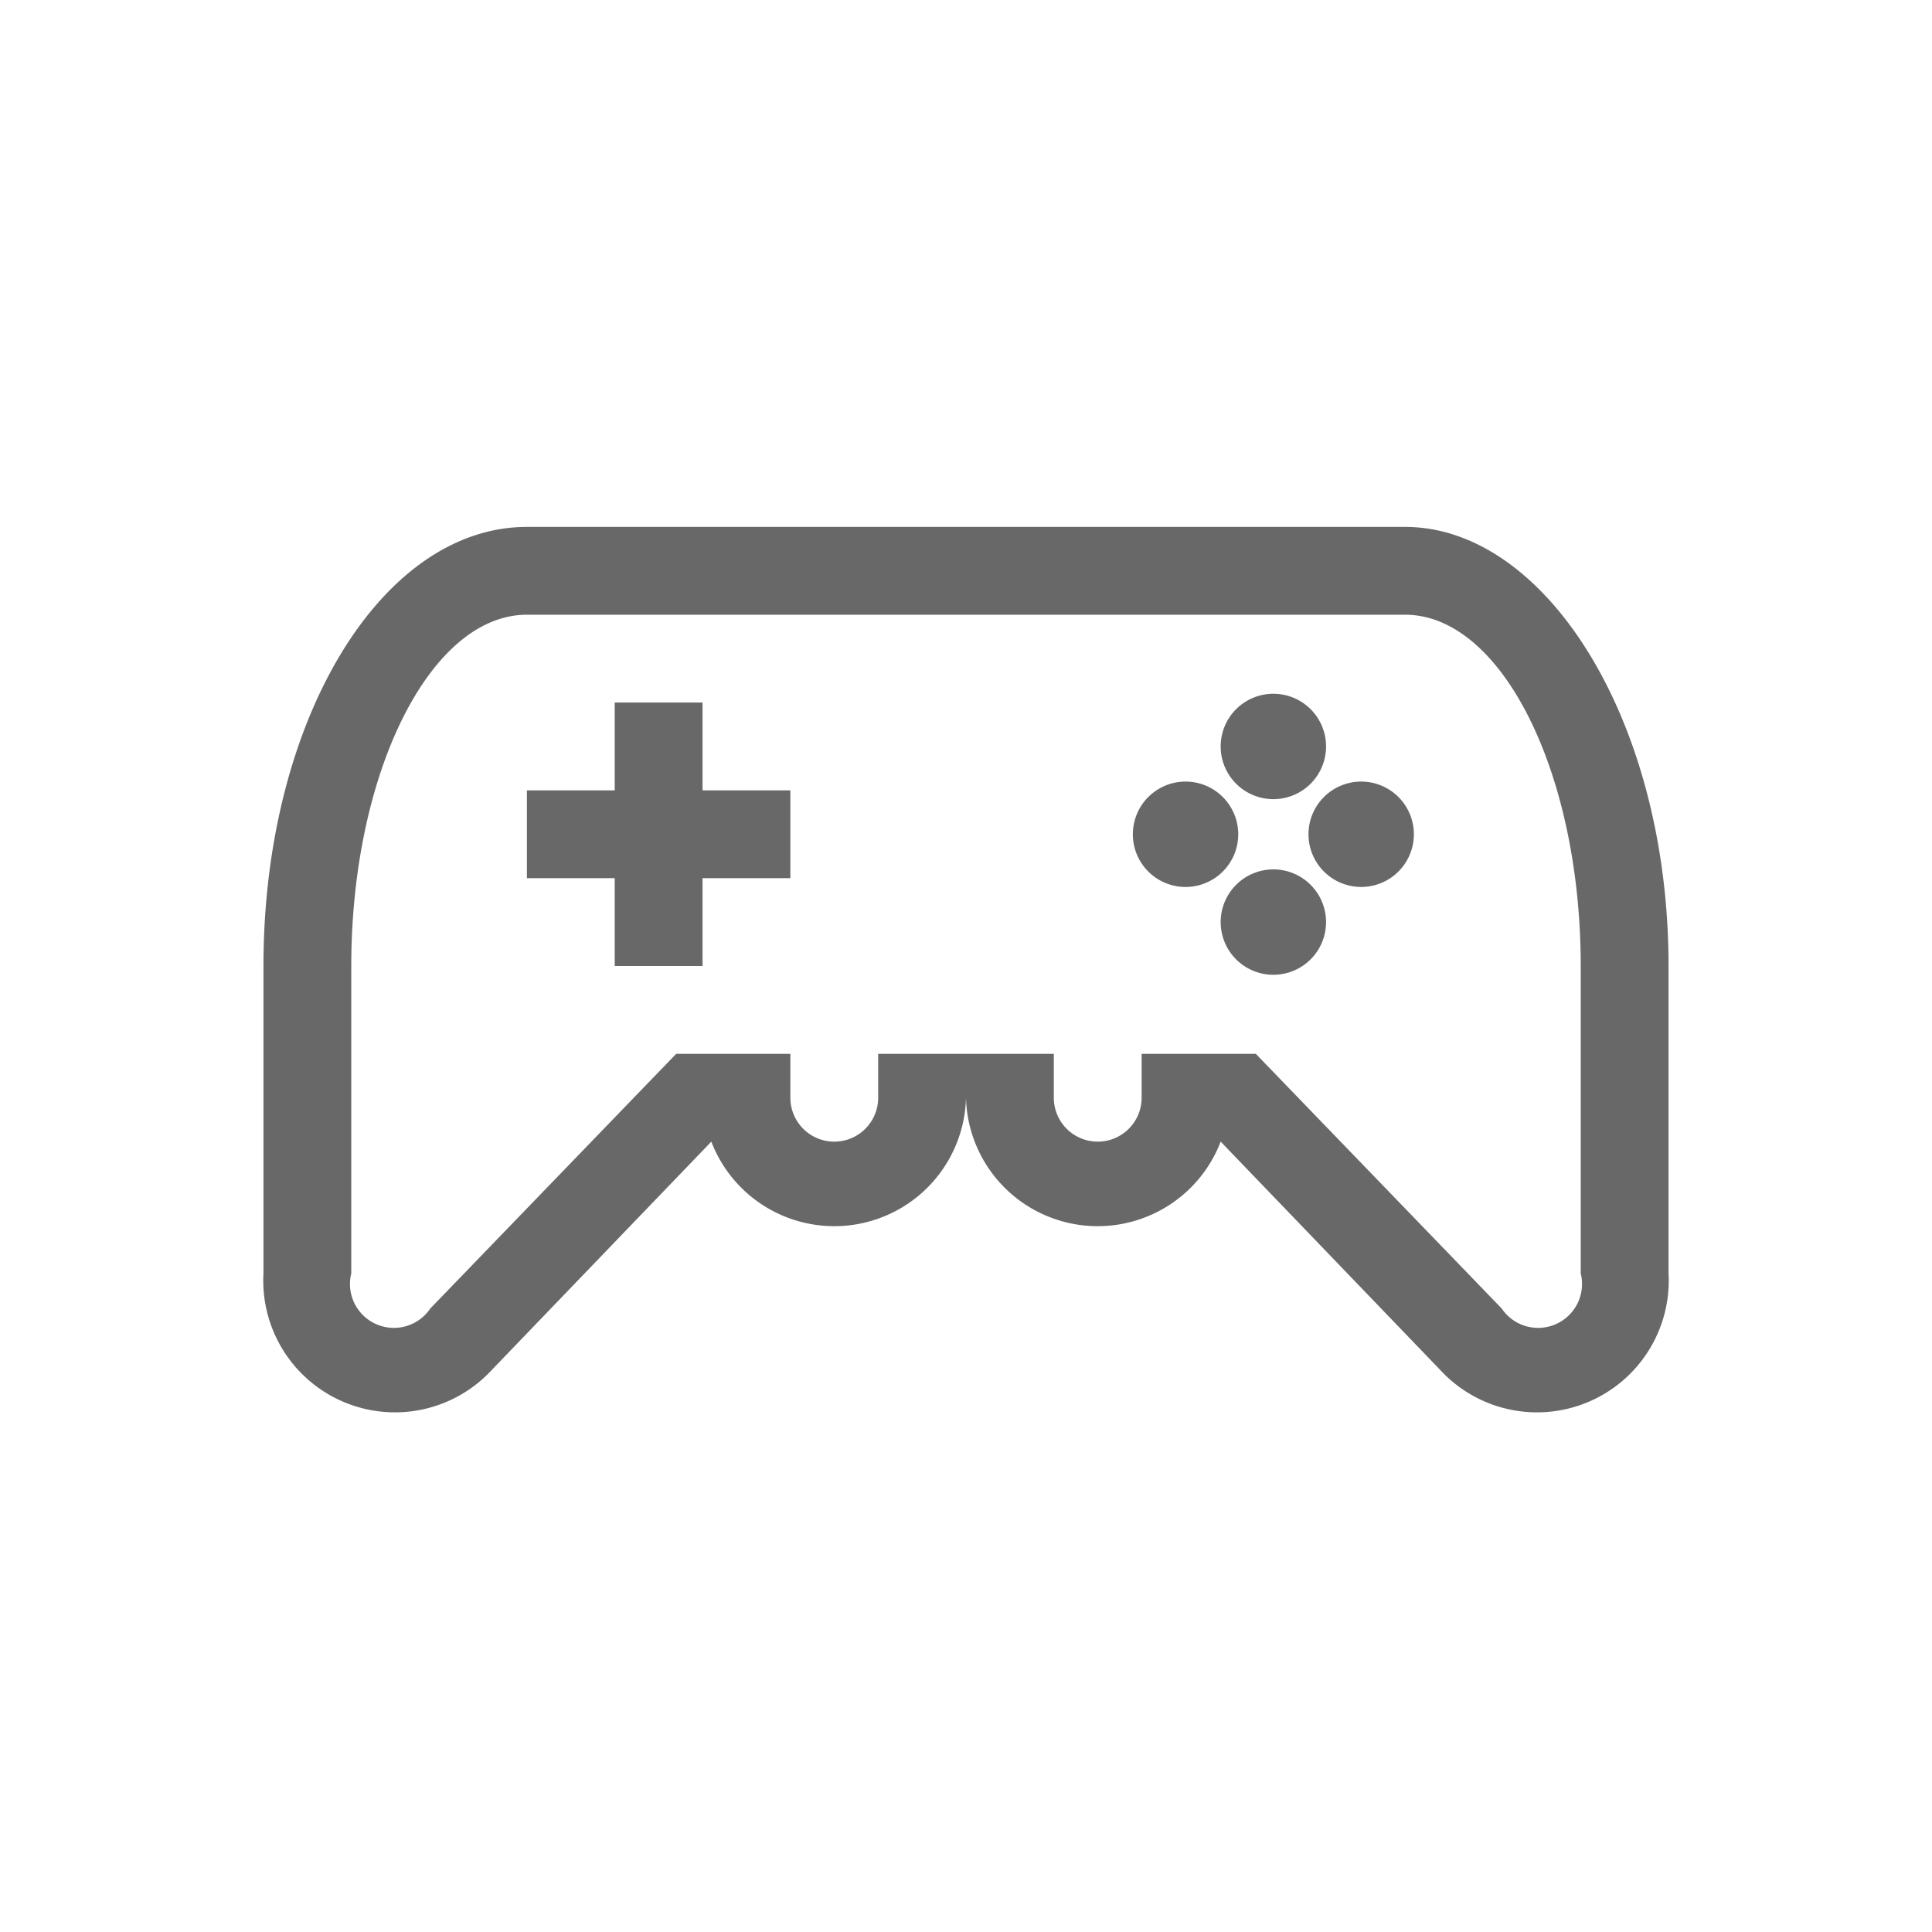 <svg xmlns="http://www.w3.org/2000/svg" viewBox="0 0 22 22">
  <defs id="defs3051">
    <style type="text/css" id="current-color-scheme">
      .ColorScheme-Text {
        color:#232629
      }
      </style>
  </defs>
    <path
       style="fill:#686868"
       d="M 6 6 C 4.343 6 3 8.2 3 11 L 3 14.5 A 1.5 1.5 0 0 0 5.6 15.6 L 8.1 13 A 1.5 1.5 0 0 0 11 12.5 A 1.5 1.5 0 0 0 13.9 13 L 16.4 15.6 A 1.5 1.5 0 0 0 19 14.5 L 19 11 C 19 8.2 17.6 6 16 6 L 6 6 z M 6 7 L 16 7 C 17.1 7 18 8.8 18 11 L 18 14.5 A 0.5 0.5 0 0 1 17.1 14.9 L 14.3 12 L 13 12 L 13 12.5 A 0.5 0.5 0 0 1 12 12.5 L 12 12 L 10 12 L 10 12.5 A 0.5 0.5 0 0 1 9 12.5 L 9 12 L 7.7 12 L 4.9 14.9 A 0.5 0.5 0 0 1 4 14.5 L 4 11 C 4 8.8 4.9 7 6 7 z M 14.5 7.9 A 0.6 0.6 0 0 0 13.9 8.5 A 0.6 0.6 0 0 0 14.5 9.1 A 0.6 0.6 0 0 0 15.1 8.5 A 0.6 0.6 0 0 0 14.5 7.9 z M 7 8 L 7 9 L 6 9 L 6 10 L 7 10 L 7 11 L 8 11 L 8 10 L 9 10 L 9 9 L 8 9 L 8 8 L 7 8 z M 13.5 8.9 A 0.6 0.6 0 0 0 12.9 9.5 A 0.6 0.6 0 0 0 13.5 10.1 A 0.6 0.6 0 0 0 14.1 9.5 A 0.6 0.6 0 0 0 13.5 8.9 z M 15.5 8.9 A 0.6 0.6 0 0 0 14.9 9.5 A 0.6 0.6 0 0 0 15.5 10.1 A 0.6 0.6 0 0 0 16.1 9.5 A 0.6 0.6 0 0 0 15.5 8.9 z M 14.5 9.9 A 0.6 0.6 0 0 0 13.9 10.5 A 0.6 0.6 0 0 0 14.5 11.1 A 0.6 0.6 0 0 0 15.1 10.5 A 0.6 0.6 0 0 0 14.5 9.9 z "
       class="ColorScheme-Text" />
</svg>

